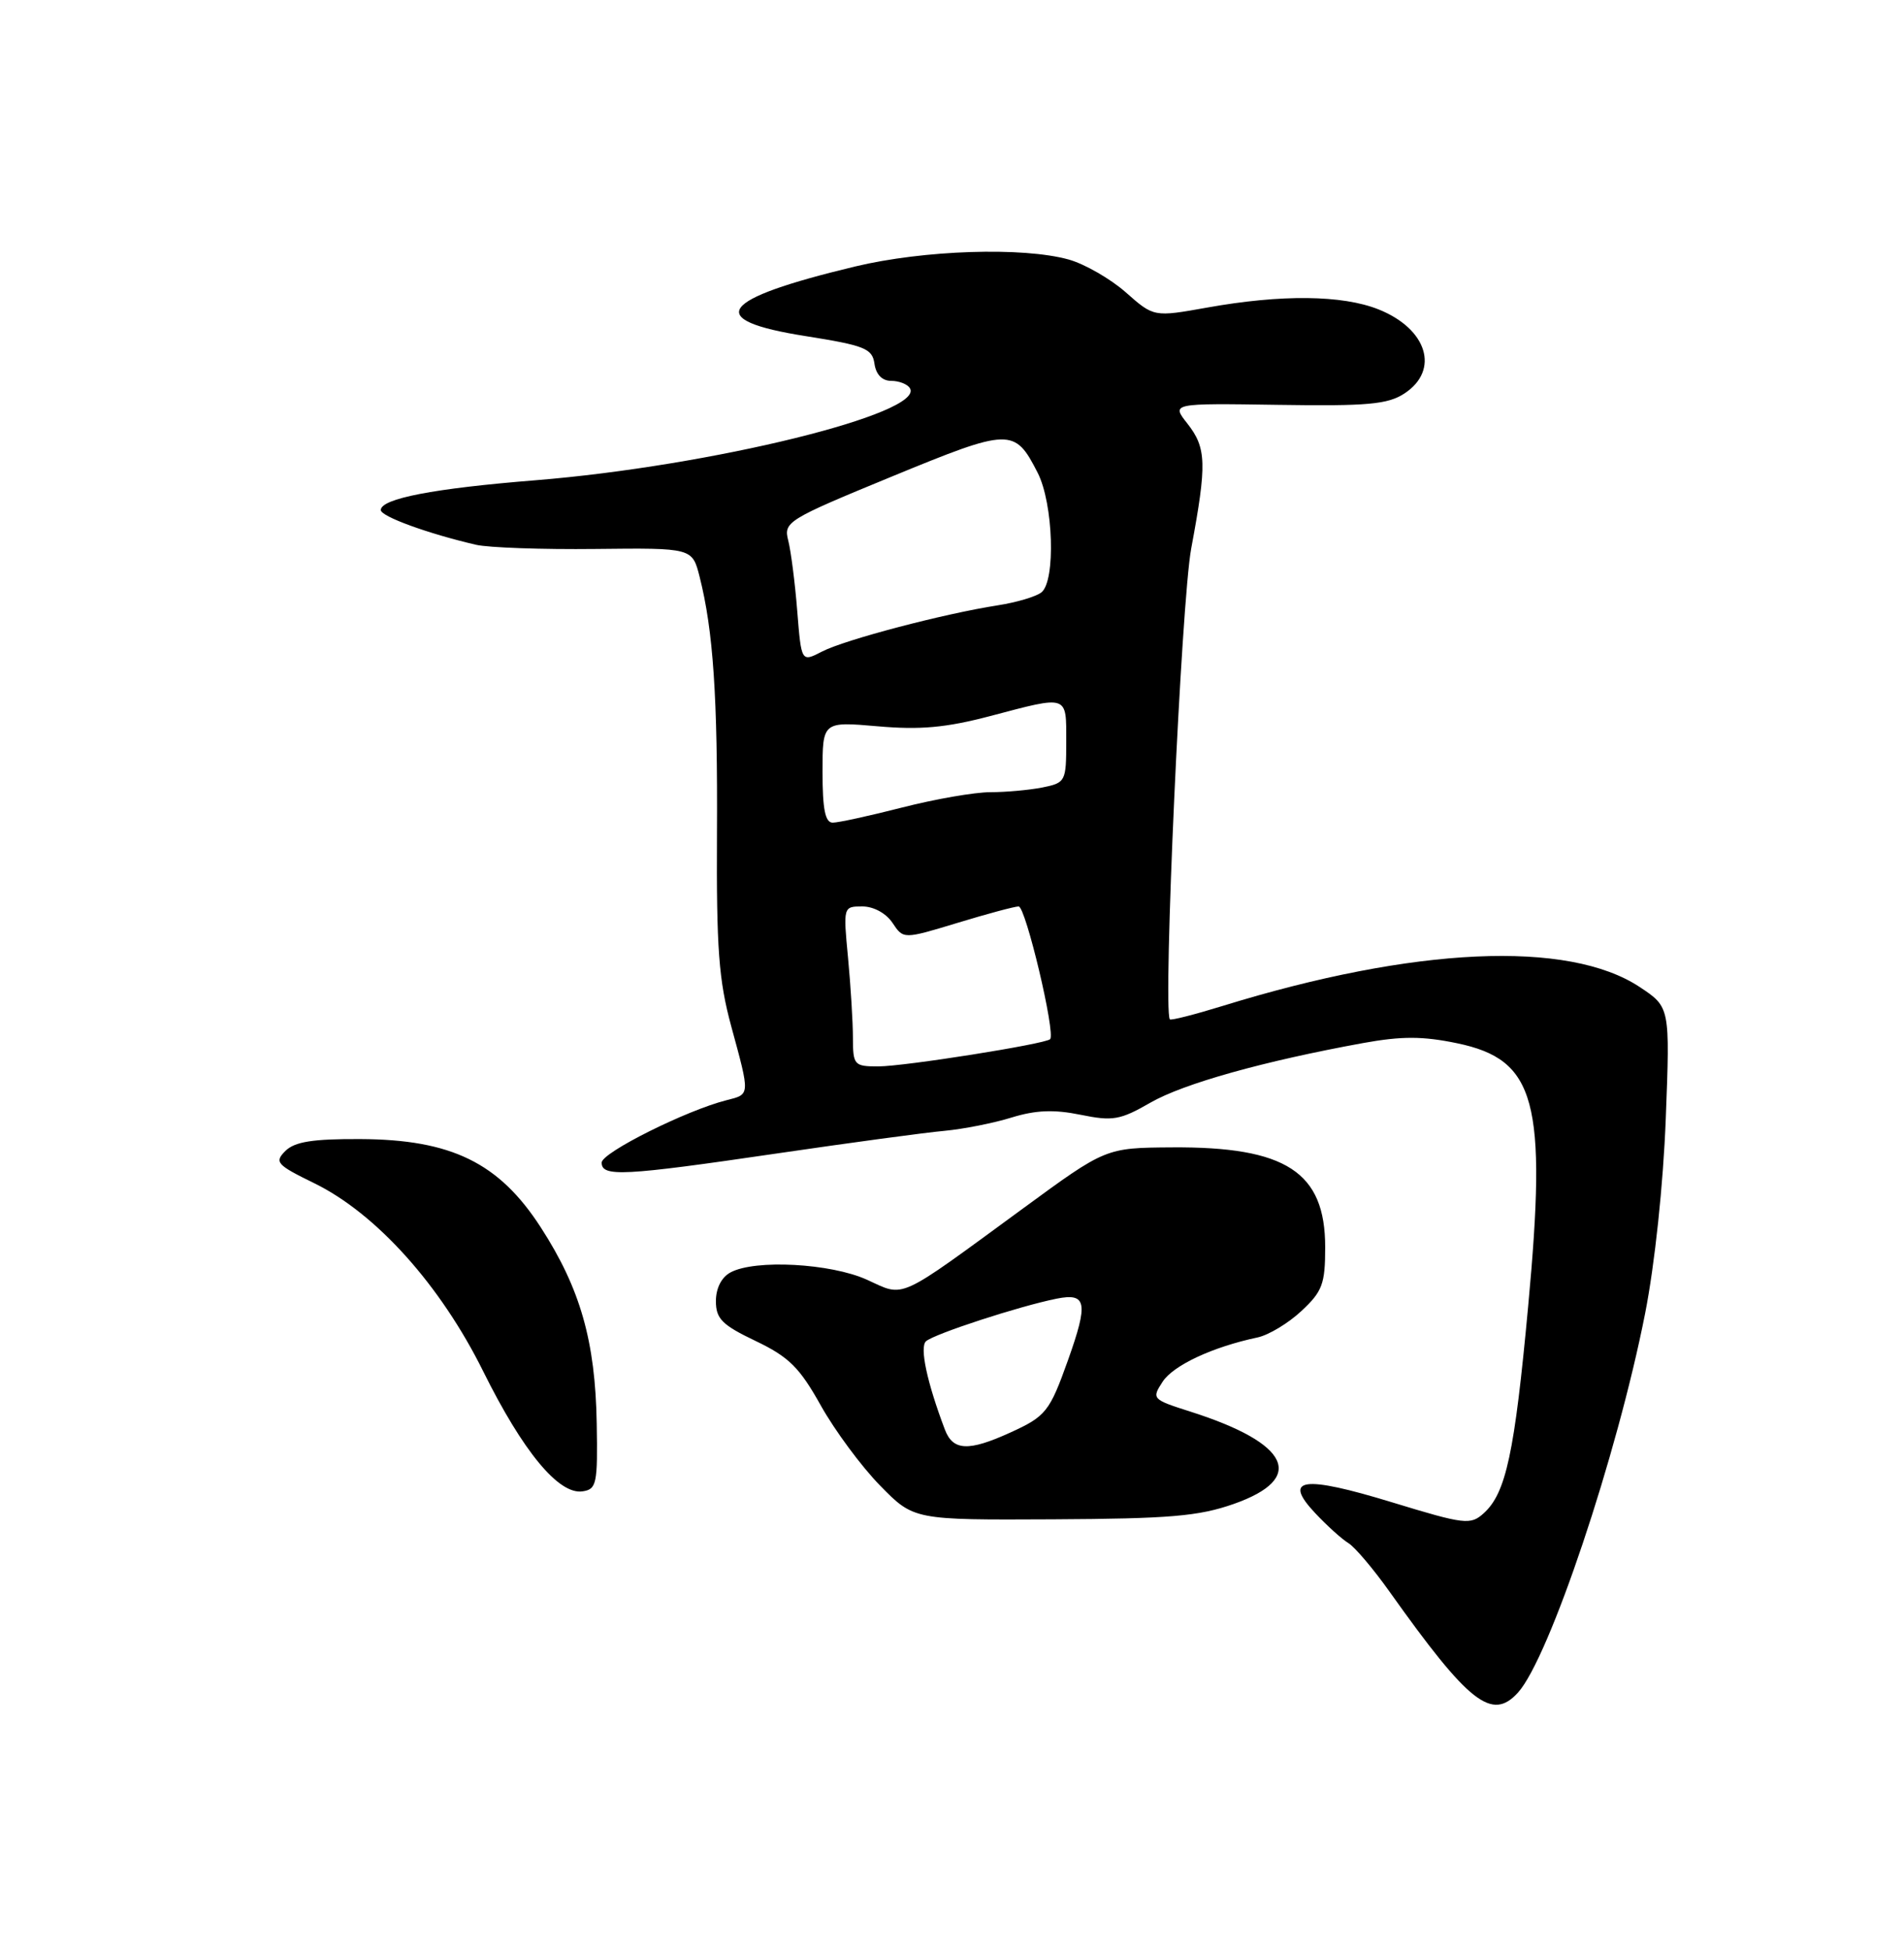 <?xml version="1.0" encoding="UTF-8" standalone="no"?>
<!DOCTYPE svg PUBLIC "-//W3C//DTD SVG 1.1//EN" "http://www.w3.org/Graphics/SVG/1.1/DTD/svg11.dtd" >
<svg xmlns="http://www.w3.org/2000/svg" xmlns:xlink="http://www.w3.org/1999/xlink" version="1.1" viewBox="0 0 250 256">
 <g >
 <path fill="currentColor"
d=" M 199.32 222.20 C 203.42 217.66 212.34 191.08 216.01 172.42 C 217.28 165.97 218.39 155.50 218.72 146.86 C 219.28 132.22 219.28 132.22 215.30 129.58 C 205.92 123.37 185.70 124.29 160.54 132.06 C 156.84 133.20 153.71 134.00 153.60 133.82 C 152.68 132.40 155.11 78.96 156.41 72.00 C 158.48 60.90 158.42 58.80 155.90 55.60 C 153.80 52.94 153.80 52.94 167.80 53.15 C 179.55 53.33 182.21 53.09 184.40 51.66 C 189.07 48.60 187.41 43.18 181.01 40.62 C 176.25 38.72 168.25 38.63 158.50 40.38 C 151.50 41.63 151.50 41.63 147.82 38.38 C 145.80 36.60 142.42 34.66 140.32 34.07 C 134.29 32.40 121.31 32.82 112.26 34.99 C 94.30 39.30 92.37 42.01 105.75 44.12 C 113.56 45.36 114.53 45.75 114.82 47.75 C 115.02 49.17 115.83 50.00 117.01 50.00 C 118.04 50.00 119.15 50.43 119.47 50.96 C 121.52 54.26 93.33 61.19 70.31 63.05 C 56.95 64.12 50.00 65.46 50.00 66.96 C 50.00 67.80 56.17 70.05 62.50 71.52 C 64.15 71.90 71.22 72.15 78.20 72.07 C 90.90 71.93 90.90 71.93 91.86 75.72 C 93.65 82.78 94.24 91.46 94.14 109.50 C 94.06 124.54 94.37 128.69 96.02 134.76 C 98.50 143.86 98.51 143.65 95.42 144.43 C 90.13 145.76 79.00 151.32 79.00 152.63 C 79.00 154.53 81.81 154.39 102.00 151.43 C 111.62 150.02 121.53 148.68 124.00 148.46 C 126.47 148.23 130.45 147.45 132.83 146.71 C 136.01 145.73 138.41 145.64 141.88 146.35 C 146.11 147.21 147.07 147.05 151.05 144.76 C 155.39 142.26 165.92 139.31 179.00 136.93 C 184.04 136.02 186.81 136.02 191.32 136.96 C 201.67 139.11 203.15 144.60 200.65 171.50 C 198.87 190.77 197.74 196.02 194.82 198.66 C 193.08 200.23 192.35 200.15 182.79 197.23 C 171.07 193.65 168.35 194.03 172.69 198.65 C 174.23 200.29 176.19 202.06 177.03 202.57 C 177.88 203.08 180.33 205.97 182.48 209.00 C 192.88 223.62 195.89 225.99 199.32 222.20 Z  M 162.00 197.44 C 171.54 194.08 169.39 189.49 156.33 185.33 C 151.27 183.72 151.19 183.64 152.66 181.39 C 154.08 179.23 159.22 176.83 165.13 175.58 C 166.58 175.27 169.17 173.71 170.88 172.11 C 173.64 169.54 174.00 168.56 174.00 163.73 C 174.00 153.86 168.86 150.52 153.85 150.63 C 145.19 150.69 145.19 150.69 134.35 158.63 C 117.57 170.91 118.89 170.31 113.82 168.00 C 109.07 165.85 99.15 165.31 95.93 167.04 C 94.74 167.67 94.00 169.12 94.00 170.81 C 94.00 173.13 94.80 173.94 99.22 176.05 C 103.59 178.14 104.99 179.53 107.78 184.53 C 109.62 187.81 113.12 192.54 115.55 195.02 C 119.98 199.55 119.98 199.55 138.24 199.46 C 153.58 199.38 157.38 199.06 162.00 197.44 Z  M 78.35 186.86 C 78.17 176.08 76.20 169.17 71.01 161.14 C 65.52 152.64 59.27 149.59 47.29 149.54 C 41.06 149.51 38.69 149.89 37.47 151.10 C 36.00 152.57 36.32 152.92 41.27 155.34 C 49.40 159.32 57.83 168.70 63.45 180.04 C 68.67 190.56 73.36 196.24 76.48 195.79 C 78.34 195.52 78.49 194.82 78.35 186.86 Z  M 111.99 136.25 C 111.99 134.19 111.70 129.46 111.35 125.75 C 110.71 119.03 110.72 119.00 113.23 119.00 C 114.71 119.00 116.35 119.90 117.19 121.16 C 118.62 123.31 118.62 123.31 125.71 121.16 C 129.62 119.97 133.23 119.00 133.75 119.00 C 134.67 119.00 138.64 135.72 137.88 136.43 C 137.19 137.07 118.73 140.00 115.32 140.00 C 112.15 140.00 112.00 139.83 111.99 136.25 Z  M 108.00 101.36 C 108.00 94.72 108.00 94.72 115.25 95.35 C 120.83 95.84 124.22 95.53 130.00 94.01 C 140.35 91.28 140.00 91.16 140.00 97.38 C 140.00 102.59 139.91 102.77 136.88 103.38 C 135.16 103.72 132.08 104.00 130.03 104.00 C 127.99 104.00 122.80 104.90 118.50 106.00 C 114.20 107.10 110.08 108.00 109.34 108.00 C 108.35 108.00 108.00 106.24 108.00 101.36 Z  M 104.68 80.22 C 104.39 76.52 103.85 72.36 103.50 70.97 C 102.87 68.52 103.33 68.23 117.08 62.57 C 132.66 56.16 133.22 56.14 136.25 62.07 C 138.31 66.11 138.63 76.24 136.75 77.76 C 136.06 78.32 133.47 79.09 131.00 79.47 C 123.93 80.57 110.91 83.99 107.93 85.54 C 105.22 86.94 105.22 86.94 104.68 80.22 Z  M 124.07 187.69 C 121.73 181.52 120.73 176.88 121.58 176.09 C 122.63 175.13 133.85 171.47 138.75 170.49 C 142.68 169.71 142.92 171.00 140.24 178.54 C 137.81 185.34 137.34 185.94 132.63 188.08 C 127.16 190.57 125.13 190.47 124.07 187.69 Z "/>
</g>
</svg>
